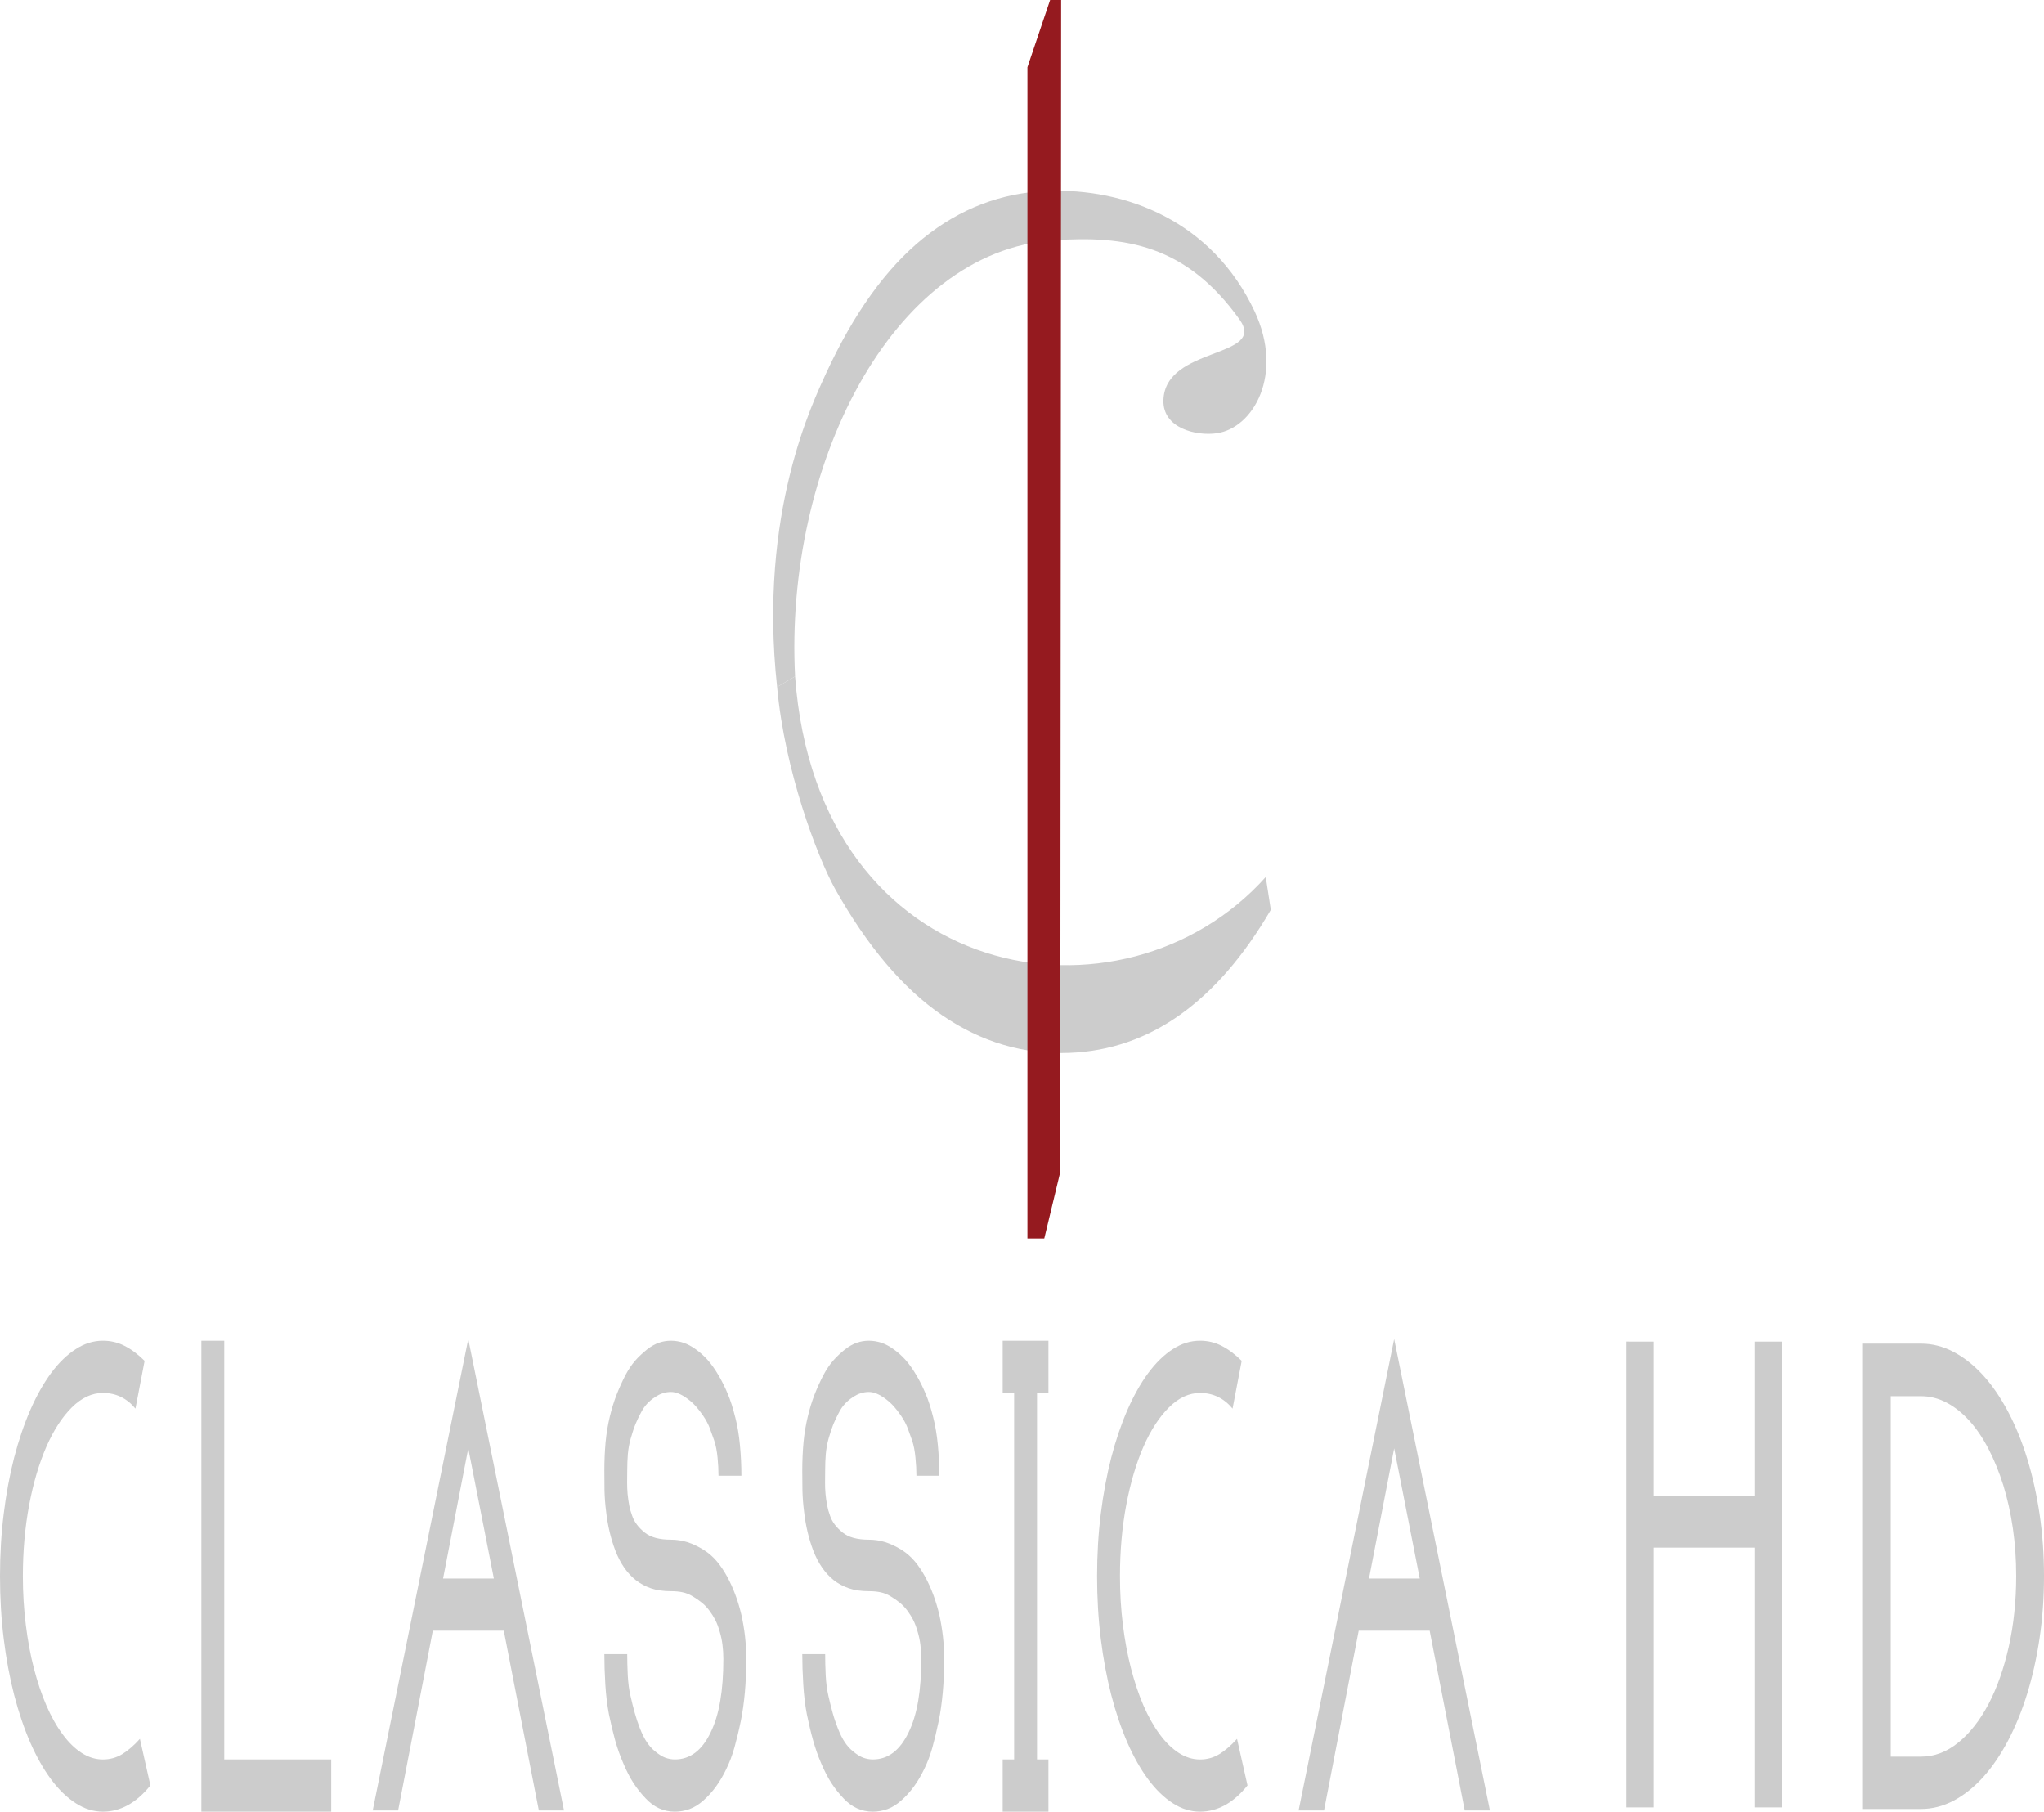 <svg xmlns="http://www.w3.org/2000/svg" height="531.74" width="599.99" viewBox="0 0 600 531.738"><g transform="translate(-121.81 469.06)"><g fill="#ccc"><path d="m355.2-270.52c6.68 90.99 96.37 105.51 138.16 58.87l1.49 9.63c-15.81 27.06-35.5 41.06-59.08 41.98-13.45.53-25.92-3.15-37.41-11.04-11.49-7.88-21.99-20.27-31.47-37.17-5.23-9.51-14.75-34.61-16.97-59.17"/><path d="m355.2-270.52c-3.18-61.24 28.11-124.83 75.97-128.02 20.97-1.41 38.78 1.31 54.46 23.19 8.28 11.55-21.87 7.77-22.31 23.78-.22 8.24 9.68 10.54 15.67 9.67 10.77-1.54 19.76-17.29 11.1-35.78-12.44-26.53-37.9-36.25-60.9-35.34-13.45.52-25.6 5.17-36.43 13.94-10.84 8.77-20.32 21.96-28.45 39.55-3.69 8.2-19.97 40.82-14.39 92.11"/></g><path d="m430.06-469.06l-6.66 19.73v343.78h4.95l4.69-19.51.26-344h-3.24" fill="#951a1f"/><g fill="#ccc"><path d="m121.81-6.441c0-6.322.36-12.422 1.09-18.302.72-5.895 1.75-11.379 3.06-16.5 1.33-5.105 2.91-9.752 4.74-13.972 1.85-4.219 3.89-7.839 6.12-10.858 2.24-3.02 4.65-5.357 7.21-7 2.56-1.66 5.21-2.481 7.99-2.481 2.28 0 4.4.505 6.37 1.517 1.98 1.01 3.92 2.465 5.87 4.394l-2.69 14.02c-2.53-3.067-5.72-4.6-9.55-4.6-3.22 0-6.25 1.407-9.1 4.22-2.84 2.813-5.34 6.654-7.49 11.538-2.13 4.883-3.83 10.589-5.06 17.1-1.23 6.527-1.85 13.513-1.85 20.925 0 4.947.29 9.705.86 14.256.56 4.552 1.35 8.835 2.38 12.818s2.25 7.602 3.67 10.89c1.42 3.271 3 6.085 4.76 8.44 1.73 2.37 3.6 4.188 5.59 5.468s4.08 1.928 6.24 1.928c2.09 0 3.99-.537 5.69-1.58 1.71-1.059 3.43-2.545 5.17-4.473l3.08 13.671c-4.14 5.137-8.78 7.697-13.94 7.697-2.78 0-5.43-.822-7.99-2.481-2.56-1.644-4.97-3.967-7.21-6.97-2.23-3-4.27-6.607-6.12-10.811-1.83-4.22-3.41-8.882-4.74-13.987-1.31-5.105-2.34-10.605-3.06-16.485-.73-5.895-1.09-12.01-1.09-18.381"/><path d="m187.64-75.55v122.9h31.4v15.33h-38.12v-138.23h6.72"/><path d="m259.27-43.95l-7.4 38.2h14.91l-7.51-38.2m28.1 106.27h-7.39l-10.29-52.757h-20.83l-10.18 52.757h-7.46l28.05-138.36 28.1 138.36"/><path d="m337.62-53.16c.65 2.513 1.11 5.263 1.39 8.25.29 2.971.43 5.974.43 8.993h-6.72c0-1.644-.09-3.43-.28-5.358s-.51-3.572-.97-4.947c-.41-1.185-.85-2.386-1.29-3.603-.46-1.217-1.12-2.466-1.99-3.746-.73-1.059-1.44-1.976-2.14-2.75-.69-.775-1.48-1.486-2.35-2.134-1.82-1.375-3.46-2.054-4.93-2.054-.76 0-1.54.11-2.31.347-.77.222-1.6.632-2.47 1.233-.8.506-1.54 1.138-2.24 1.881-.7.758-1.31 1.659-1.85 2.718-.57 1.059-1.07 2.134-1.53 3.224-.46 1.107-.93 2.529-1.42 4.268-.42 1.47-.68 2.971-.83 4.504-.12 1.533-.19 3.161-.19 4.9 0 1.248-.001 2.386-.03 3.445-.001 1.043.03 2.197.14 3.43.12 1.154.27 2.228.46 3.271.19 1.028.48 2.039.86 3.051.6 1.833 1.85 3.508 3.74 5.01 1.71 1.375 4.25 2.07 7.67 2.07 1.63 0 3.22.237 4.77.712 1.55.49 3.18 1.248 4.88 2.307 1.44.917 2.72 2.039 3.84 3.367 1.11 1.327 2.12 2.845 3.04 4.536.87 1.596 1.64 3.303 2.32 5.121.68 1.802 1.3 3.809 1.82 6.01.46 2.055.81 4.157 1.06 6.291.24 2.117.36 4.362.36 6.701 0 3.43-.12 6.654-.39 9.672-.27 3.035-.67 5.864-1.2 8.519-.6 2.893-1.24 5.485-1.87 7.776-.65 2.292-1.44 4.394-2.39 6.306-1.78 3.762-4.01 6.828-6.7 9.215-1.32 1.185-2.7 2.039-4.09 2.544-1.41.506-2.84.759-4.33.759-3.29 0-6.15-1.312-8.57-3.92-1.32-1.375-2.51-2.86-3.55-4.472-1.05-1.597-2.06-3.572-3.04-5.911-.91-2.103-1.69-4.315-2.34-6.623-.64-2.307-1.24-4.836-1.81-7.586-.53-2.75-.89-5.706-1.08-8.867s-.28-6.116-.28-8.866h6.71c0 1.928.05 4.01.16 6.259.13 2.244.38 4.251.81 6.04.41 1.833.84 3.493 1.25 4.979.41 1.501.91 2.971 1.48 4.441.68 1.738 1.38 3.129 2.1 4.188s1.47 1.897 2.28 2.545c1.14.964 2.17 1.612 3.1 1.959.93.332 1.86.506 2.81.506 4.44 0 7.94-2.623 10.48-7.902 1.28-2.608 2.23-5.706 2.84-9.309.61-3.588.91-7.682.91-12.249 0-2.94-.34-5.579-1.03-7.903-.41-1.47-.87-2.671-1.36-3.619-.49-.933-1.06-1.833-1.71-2.703-.65-.869-1.37-1.644-2.19-2.308-.81-.664-1.71-1.296-2.71-1.881-.98-.601-1.99-.996-3-1.201-1.03-.221-2.15-.316-3.37-.316-2.27 0-4.25-.284-5.91-.853-1.67-.585-3.17-1.391-4.5-2.45-2.5-2.01-4.47-4.868-5.91-8.582-1.36-3.572-2.28-7.445-2.74-11.617-.27-2.102-.41-4.125-.46-6.069-.03-1.944-.04-3.888-.04-5.816 0-2.924.12-5.706.36-8.345.25-2.624.68-5.184 1.28-7.65.54-2.197 1.17-4.283 1.93-6.227s1.63-3.872 2.62-5.8c.87-1.644 1.82-3.051 2.83-4.22 1.03-1.17 2.2-2.276 3.53-3.335 1.18-.917 2.34-1.565 3.47-1.96s2.31-.585 3.53-.585c1.2 0 2.42.19 3.63.585 1.2.395 2.44 1.043 3.69 1.96 1.16.822 2.3 1.833 3.38 3.02 1.07 1.185 2.19 2.75 3.32 4.678.99 1.691 1.88 3.493 2.67 5.389.8 1.897 1.51 4.157 2.16 6.765"/><path d="m395.72-53.16c.65 2.513 1.1 5.263 1.39 8.25.28 2.971.43 5.974.43 8.993h-6.72c0-1.644-.1-3.43-.29-5.358s-.5-3.572-.96-4.947c-.41-1.185-.85-2.386-1.3-3.603s-1.12-2.466-1.99-3.746c-.72-1.059-1.44-1.976-2.13-2.75-.7-.775-1.49-1.486-2.36-2.134-1.81-1.375-3.46-2.054-4.94-2.054-.75 0-1.52.11-2.29.347-.78.222-1.6.632-2.47 1.233-.81.506-1.55 1.138-2.24 1.881-.72.758-1.32 1.659-1.85 2.718-.57 1.059-1.08 2.134-1.54 3.224-.45 1.107-.93 2.529-1.42 4.268-.41 1.47-.68 2.971-.82 4.504-.13 1.533-.19 3.161-.19 4.9 0 1.248-.02 2.386-.03 3.445-.02 1.043.03 2.197.14 3.43.11 1.154.27 2.228.46 3.271.19 1.028.47 2.039.85 3.051.6 1.833 1.85 3.508 3.75 5.01 1.69 1.375 4.25 2.07 7.66 2.07 1.63 0 3.23.237 4.78.712 1.55.49 3.17 1.248 4.88 2.307 1.44.917 2.72 2.039 3.84 3.367 1.11 1.327 2.12 2.845 3.04 4.536.86 1.596 1.64 3.303 2.32 5.121.68 1.802 1.29 3.809 1.82 6.01.45 2.055.8 4.157 1.05 6.291.24 2.117.37 4.362.37 6.701 0 3.43-.13 6.654-.4 9.672-.27 3.035-.66 5.864-1.2 8.519-.6 2.893-1.23 5.485-1.86 7.776-.65 2.292-1.44 4.394-2.39 6.306-1.79 3.762-4.01 6.828-6.72 9.215-1.31 1.185-2.68 2.039-4.07 2.544-1.41.506-2.85.759-4.33.759-3.29 0-6.15-1.312-8.59-3.92-1.31-1.375-2.49-2.86-3.54-4.472-1.04-1.597-2.05-3.572-3.05-5.911-.9-2.103-1.67-4.315-2.32-6.623-.65-2.307-1.25-4.836-1.82-7.586-.54-2.75-.88-5.706-1.07-8.867s-.29-6.116-.29-8.866h6.72c0 1.928.05 4.01.16 6.259.12 2.244.38 4.251.8 6.04.41 1.833.84 3.493 1.25 4.979.41 1.501.92 2.971 1.49 4.441.68 1.738 1.37 3.129 2.1 4.188.71 1.059 1.47 1.897 2.28 2.545 1.13.964 2.16 1.612 3.09 1.959.94.332 1.87.506 2.82.506 4.44 0 7.93-2.623 10.48-7.902 1.28-2.608 2.22-5.706 2.84-9.309.6-3.588.9-7.682.9-12.249 0-2.94-.33-5.579-1.03-7.903-.41-1.47-.87-2.671-1.36-3.619-.49-.933-1.05-1.833-1.7-2.703-.65-.869-1.38-1.644-2.2-2.308-.81-.664-1.71-1.296-2.7-1.881-.98-.601-1.99-.996-3-1.201-1.03-.221-2.15-.316-3.37-.316-2.28 0-4.25-.284-5.91-.853-1.68-.585-3.18-1.391-4.51-2.45-2.49-2.01-4.47-4.868-5.91-8.582-1.36-3.572-2.27-7.445-2.73-11.617-.27-2.102-.41-4.125-.46-6.069-.03-1.944-.05-3.888-.05-5.816 0-2.924.13-5.706.37-8.345.25-2.624.68-5.184 1.28-7.65.53-2.197 1.17-4.283 1.92-6.227.76-1.944 1.63-3.872 2.63-5.8.87-1.644 1.82-3.051 2.83-4.22 1.02-1.17 2.19-2.276 3.52-3.335 1.19-.917 2.34-1.565 3.46-1.96 1.14-.395 2.33-.585 3.53-.585 1.21 0 2.43.19 3.65.585 1.2.395 2.43 1.043 3.68 1.96 1.17.822 2.31 1.833 3.38 3.02 1.08 1.185 2.18 2.75 3.32 4.678 1 1.691 1.88 3.493 2.67 5.389.81 1.897 1.52 4.157 2.17 6.765"/><path d="m429.57-75.55v15.315h-3.35v107.58l3.35.004v15.33h-13.43v-15.33h3.36v-107.58l-3.36-.004v-15.315h13.43"/><path d="m443.85-6.441c0-6.322.36-12.422 1.09-18.302.73-5.895 1.76-11.379 3.07-16.5 1.32-5.105 2.91-9.752 4.74-13.972 1.85-4.219 3.89-7.839 6.12-10.858 2.24-3.02 4.64-5.357 7.2-7 2.56-1.66 5.22-2.481 8-2.481 2.28 0 4.39.505 6.37 1.517 1.97 1.01 3.92 2.465 5.86 4.394l-2.68 14.02c-2.53-3.067-5.73-4.6-9.55-4.6-3.22 0-6.26 1.407-9.1 4.22-2.85 2.813-5.35 6.654-7.5 11.538-2.13 4.883-3.82 10.589-5.05 17.1-1.24 6.527-1.85 13.513-1.85 20.925 0 4.947.28 9.705.85 14.256.57 4.552 1.36 8.835 2.39 12.818s2.24 7.602 3.66 10.89c1.43 3.271 3.01 6.085 4.76 8.44 1.74 2.37 3.61 4.188 5.6 5.468s4.07 1.928 6.24 1.928c2.09 0 3.98-.537 5.69-1.58 1.71-1.059 3.43-2.545 5.17-4.473l3.08 13.671c-4.14 5.137-8.79 7.697-13.94 7.697-2.78 0-5.44-.822-8-2.481-2.56-1.644-4.96-3.967-7.2-6.97-2.23-3-4.27-6.607-6.12-10.811-1.83-4.22-3.42-8.882-4.74-13.987-1.31-5.105-2.34-10.605-3.07-16.485-.73-5.895-1.09-12.01-1.09-18.381"/><path d="m531.06-43.95l-7.39 38.2h14.9l-7.51-38.2m28.1 106.27h-7.39l-10.29-52.757h-20.83l-10.18 52.757h-7.46l28.05-138.36 28.1 138.36"/><path d="m636.8-29.905v-45.39h8.01v136.73l-8.01-.002v-76.26h-29.56v76.26h-8.02v-136.73l8.02.002v45.39h29.56"/><path d="m676.82-59.27v105.8l8.9-.002c3.91 0 7.54-1.375 10.94-4.141 3.4-2.765 6.35-6.527 8.88-11.316 2.51-4.773 4.49-10.399 5.94-16.848 1.44-6.464 2.17-13.355 2.17-20.688 0-4.9-.32-9.578-.98-14.07-.66-4.488-1.6-8.693-2.81-12.612-1.24-3.92-2.69-7.476-4.37-10.7-1.67-3.208-3.55-5.974-5.62-8.25-2.09-2.292-4.32-4.062-6.7-5.311-2.39-1.248-4.86-1.865-7.45-1.865h-8.9m-8.15-15.425h17.05c3.31 0 6.5.822 9.58 2.45 3.08 1.627 5.96 3.919 8.65 6.859 2.67 2.94 5.1 6.496 7.3 10.637 2.19 4.14 4.08 8.755 5.64 13.829 1.55 5.073 2.77 10.51 3.63 16.31.86 5.801 1.29 11.838 1.29 18.14 0 6.291-.43 12.36-1.29 18.18s-2.08 11.253-3.63 16.311c-1.56 5.04-3.45 9.657-5.64 13.829-2.2 4.157-4.63 7.729-7.3 10.7-2.69 2.956-5.57 5.263-8.65 6.891s-6.27 2.45-9.58 2.45h-17.05v-136.59z"/></g></g></svg>